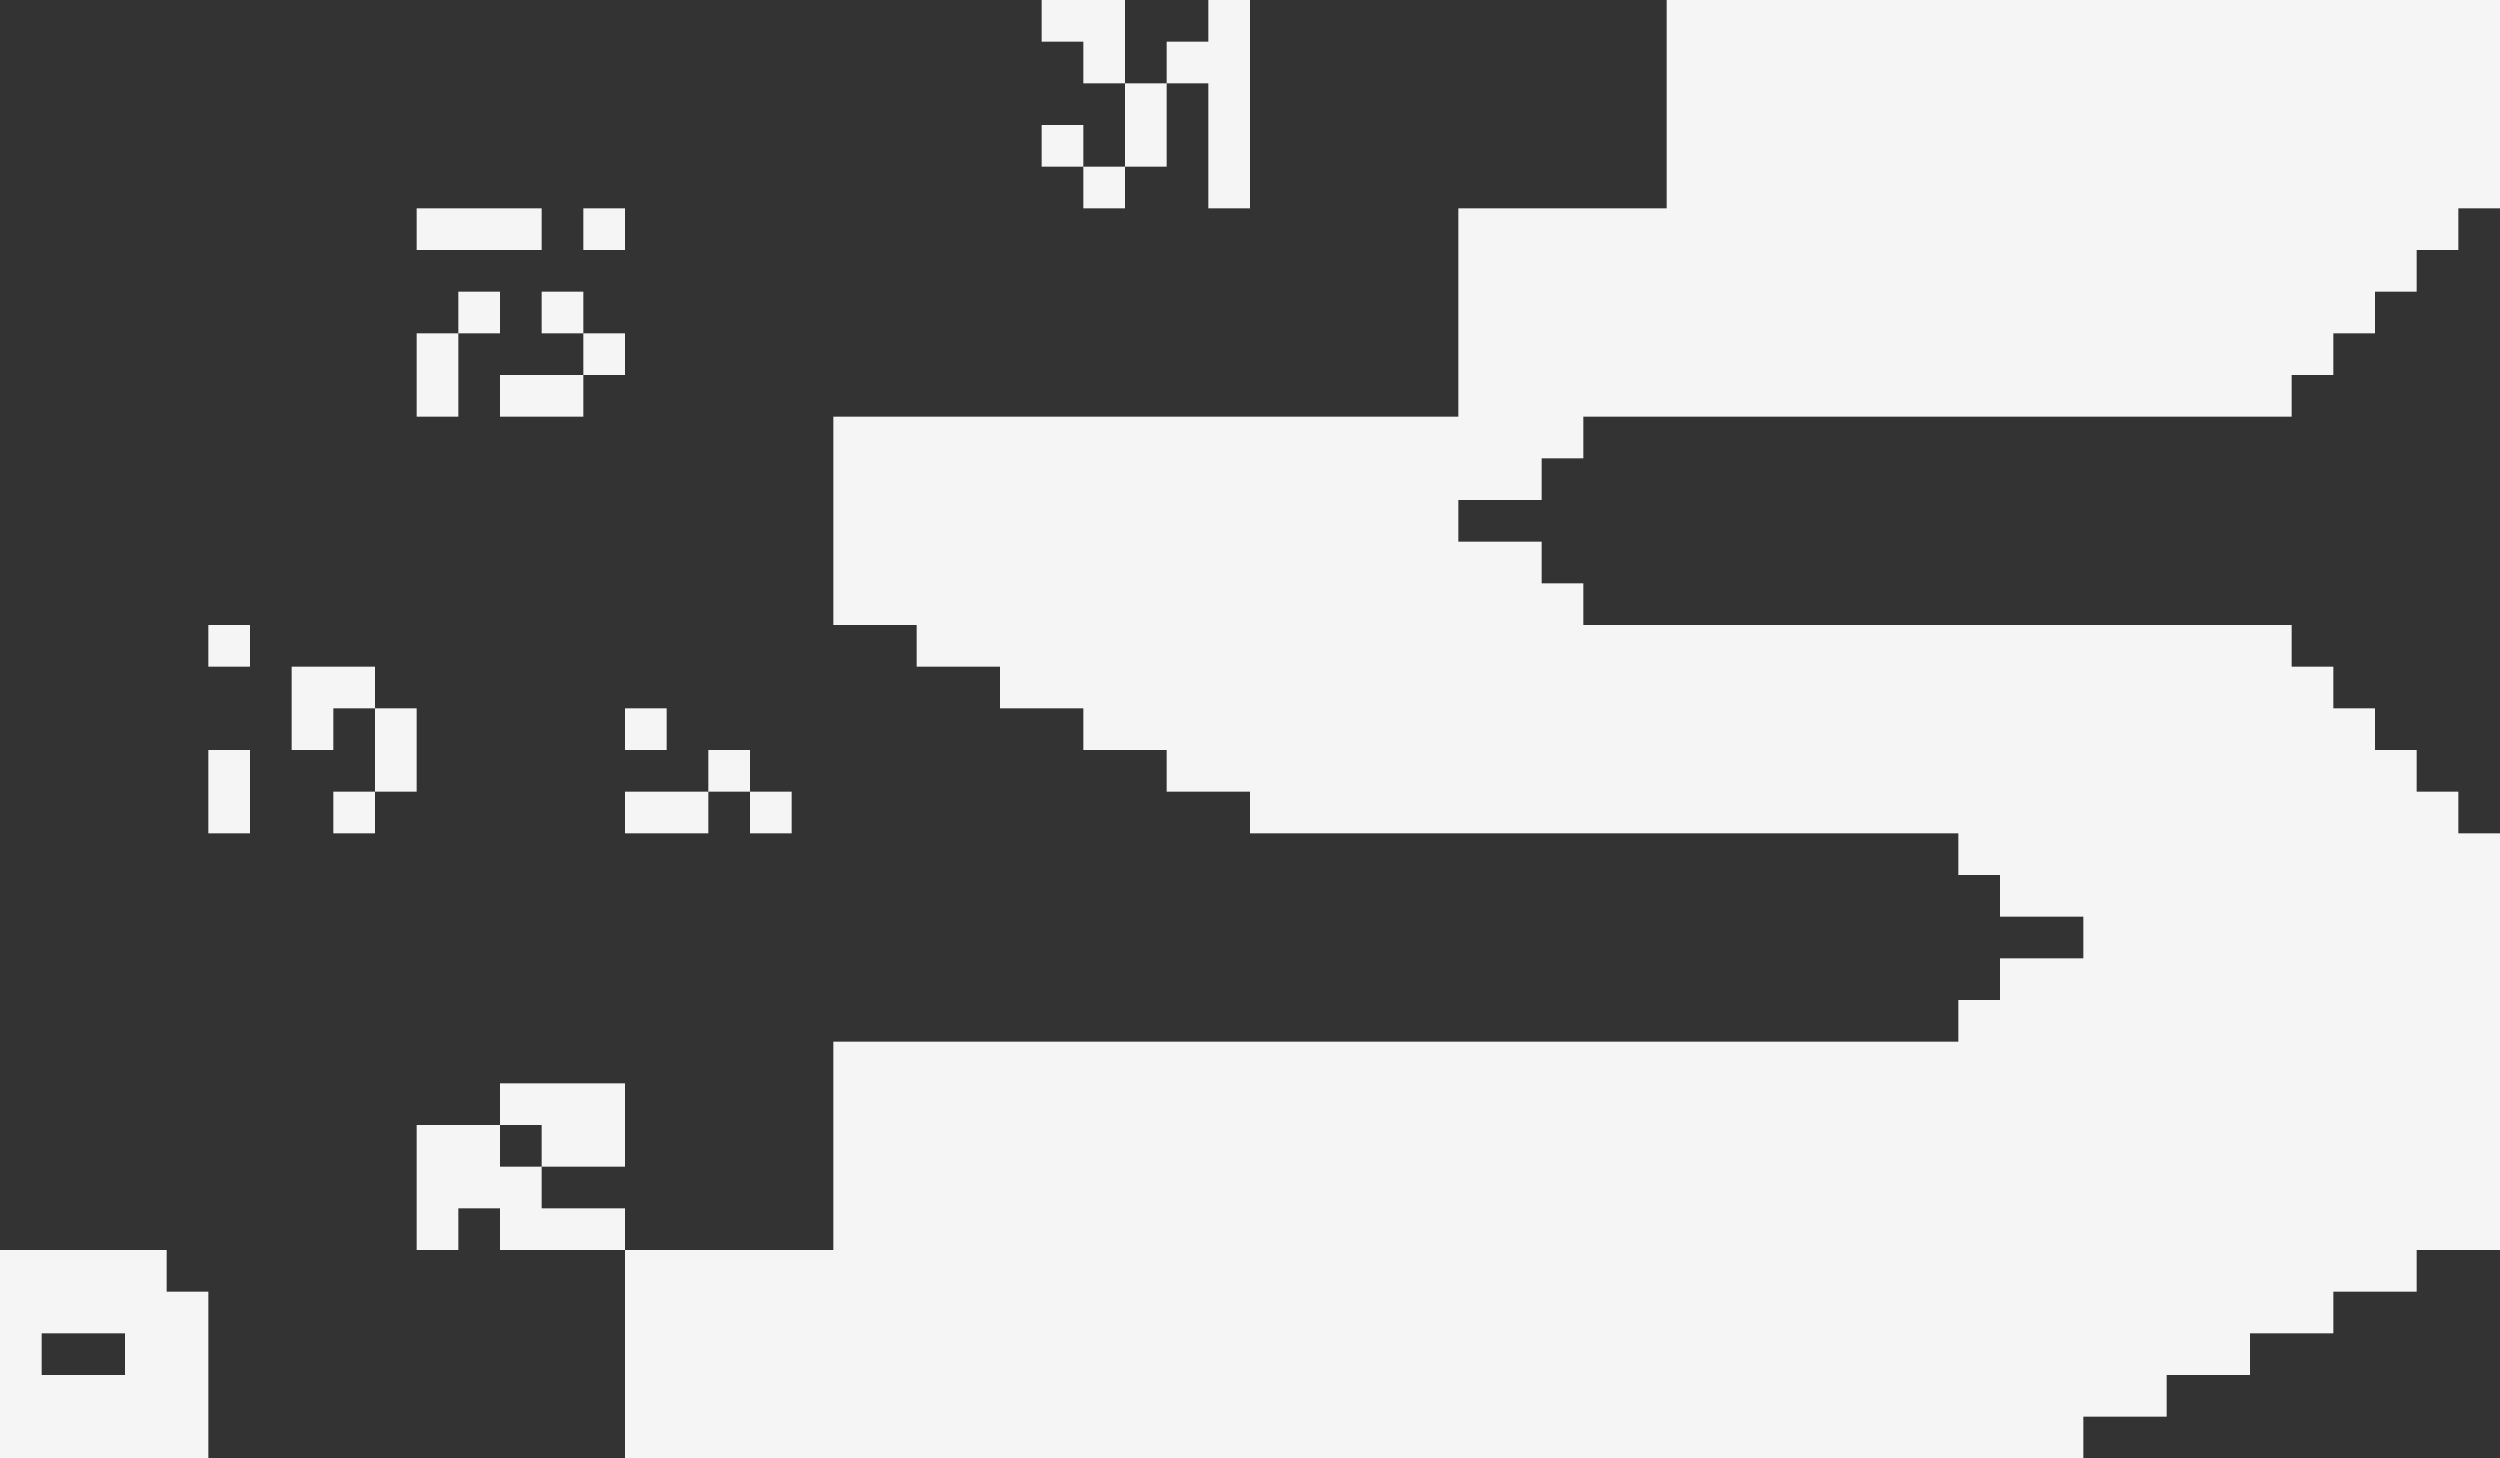 <svg xmlns="http://www.w3.org/2000/svg" width="60" height="35">
	<rect width="100%" height="100%" fill="#333333" stroke="none"/>
	<path class="letter" fill="whitesmoke" d="M 15 35 l 0 -5 l 5 0 l 0 -5 l 27 0 l 0 -1 l 1 0 l 0 -1 l 2 0 l 0 -1 l -2 0 l 0 -1 l -1 0 l 0 -1 l -17 0 l 0 -1 l -2 0 l 0 -1 l -2 0 l 0 -1 l -2 0 l 0 -1 l -2 0 l 0 -1 l -2 0 l 0 -5 l 15 0 l 0 -5 l 5 0 l 0 -5 l 20 0 l 0 5 l -1 0 l 0 1 l -1 0 l 0 1 l -1 0 l 0 1 l -1 0 l 0 1 l -1 0 l 0 1 l -17 0 l 0 1 l -1 0 l 0 1 l -2 0 l 0 1 l 2 0 l 0 1 l 1 0 l 0 1 l 17 0 l 0 1 l 1 0 l 0 1 l 1 0 l 0 1 l 1 0 l 0 1 l 1 0 l 0 1 l 1 0 l 0 10 l -2 0 l 0 1 l -2 0 l 0 1 l -2 0 l 0 1 l -2 0 l 0 1 l -2 0 l 0 1 z" />
	<path class="bleed" fill="whitesmoke" d="M 0 35 l 0 -5 l 4 0 l 0 1 l 1 0 l 0 4 l -2 0 l 0 -3 l -2 0 l 0 1 l 2 0 l 0 2 z M 10 30 l 0 -3 l 2 0 l 0 -1 l 3 0 l 0 2 l -2 0 l 0 -1 l -1 0 l 0 1 l 1 0 l 0 1 l 2 0 l 0 1 l -3 0 l 0 -1 l -1 0 l 0 1 z M 5 20 l 0 -2 l 1 0 l 0 2 z m 0 -4 l 0 -1 l 1 0 l 0 1 z m 2 2 l 0 -2 l 2 0 l 0 4 l -1 0 l 0 -1 l 2 0 l 0 -2 l -2 0 l 0 1 z M 15 20 l 0 -1 l 4 0 l 0 1 l -1 0 l 0 -2 l -1 0 l 0 2 z m 0 -2 l 0 -1 l 1 0 l 0 1 z M 10 10 l 0 -2 l 2 0 l 0 -1 l -1 0 l 0 3 z m 2 0 l 0 -1 l 3 0 l 0 -1 l -2 0 l 0 -1 l 1 0 l 0 3 z m -2 -4 l 0 -1 l 3 0 l 0 1 z m 4 0 l 0 -1 l 1 0 l 0 1 z M 25 0 l 2 0 l 0 5 l -1 0 l 0 -2 l -1 0 l 0 1 l 3 0 l 0 -3 l 1 0 l 0 -1 l 1 0 l 0 5 l -1 0 l 0 -3 l -3 0 l 0 -1 l -1 0 z" />
</svg>
